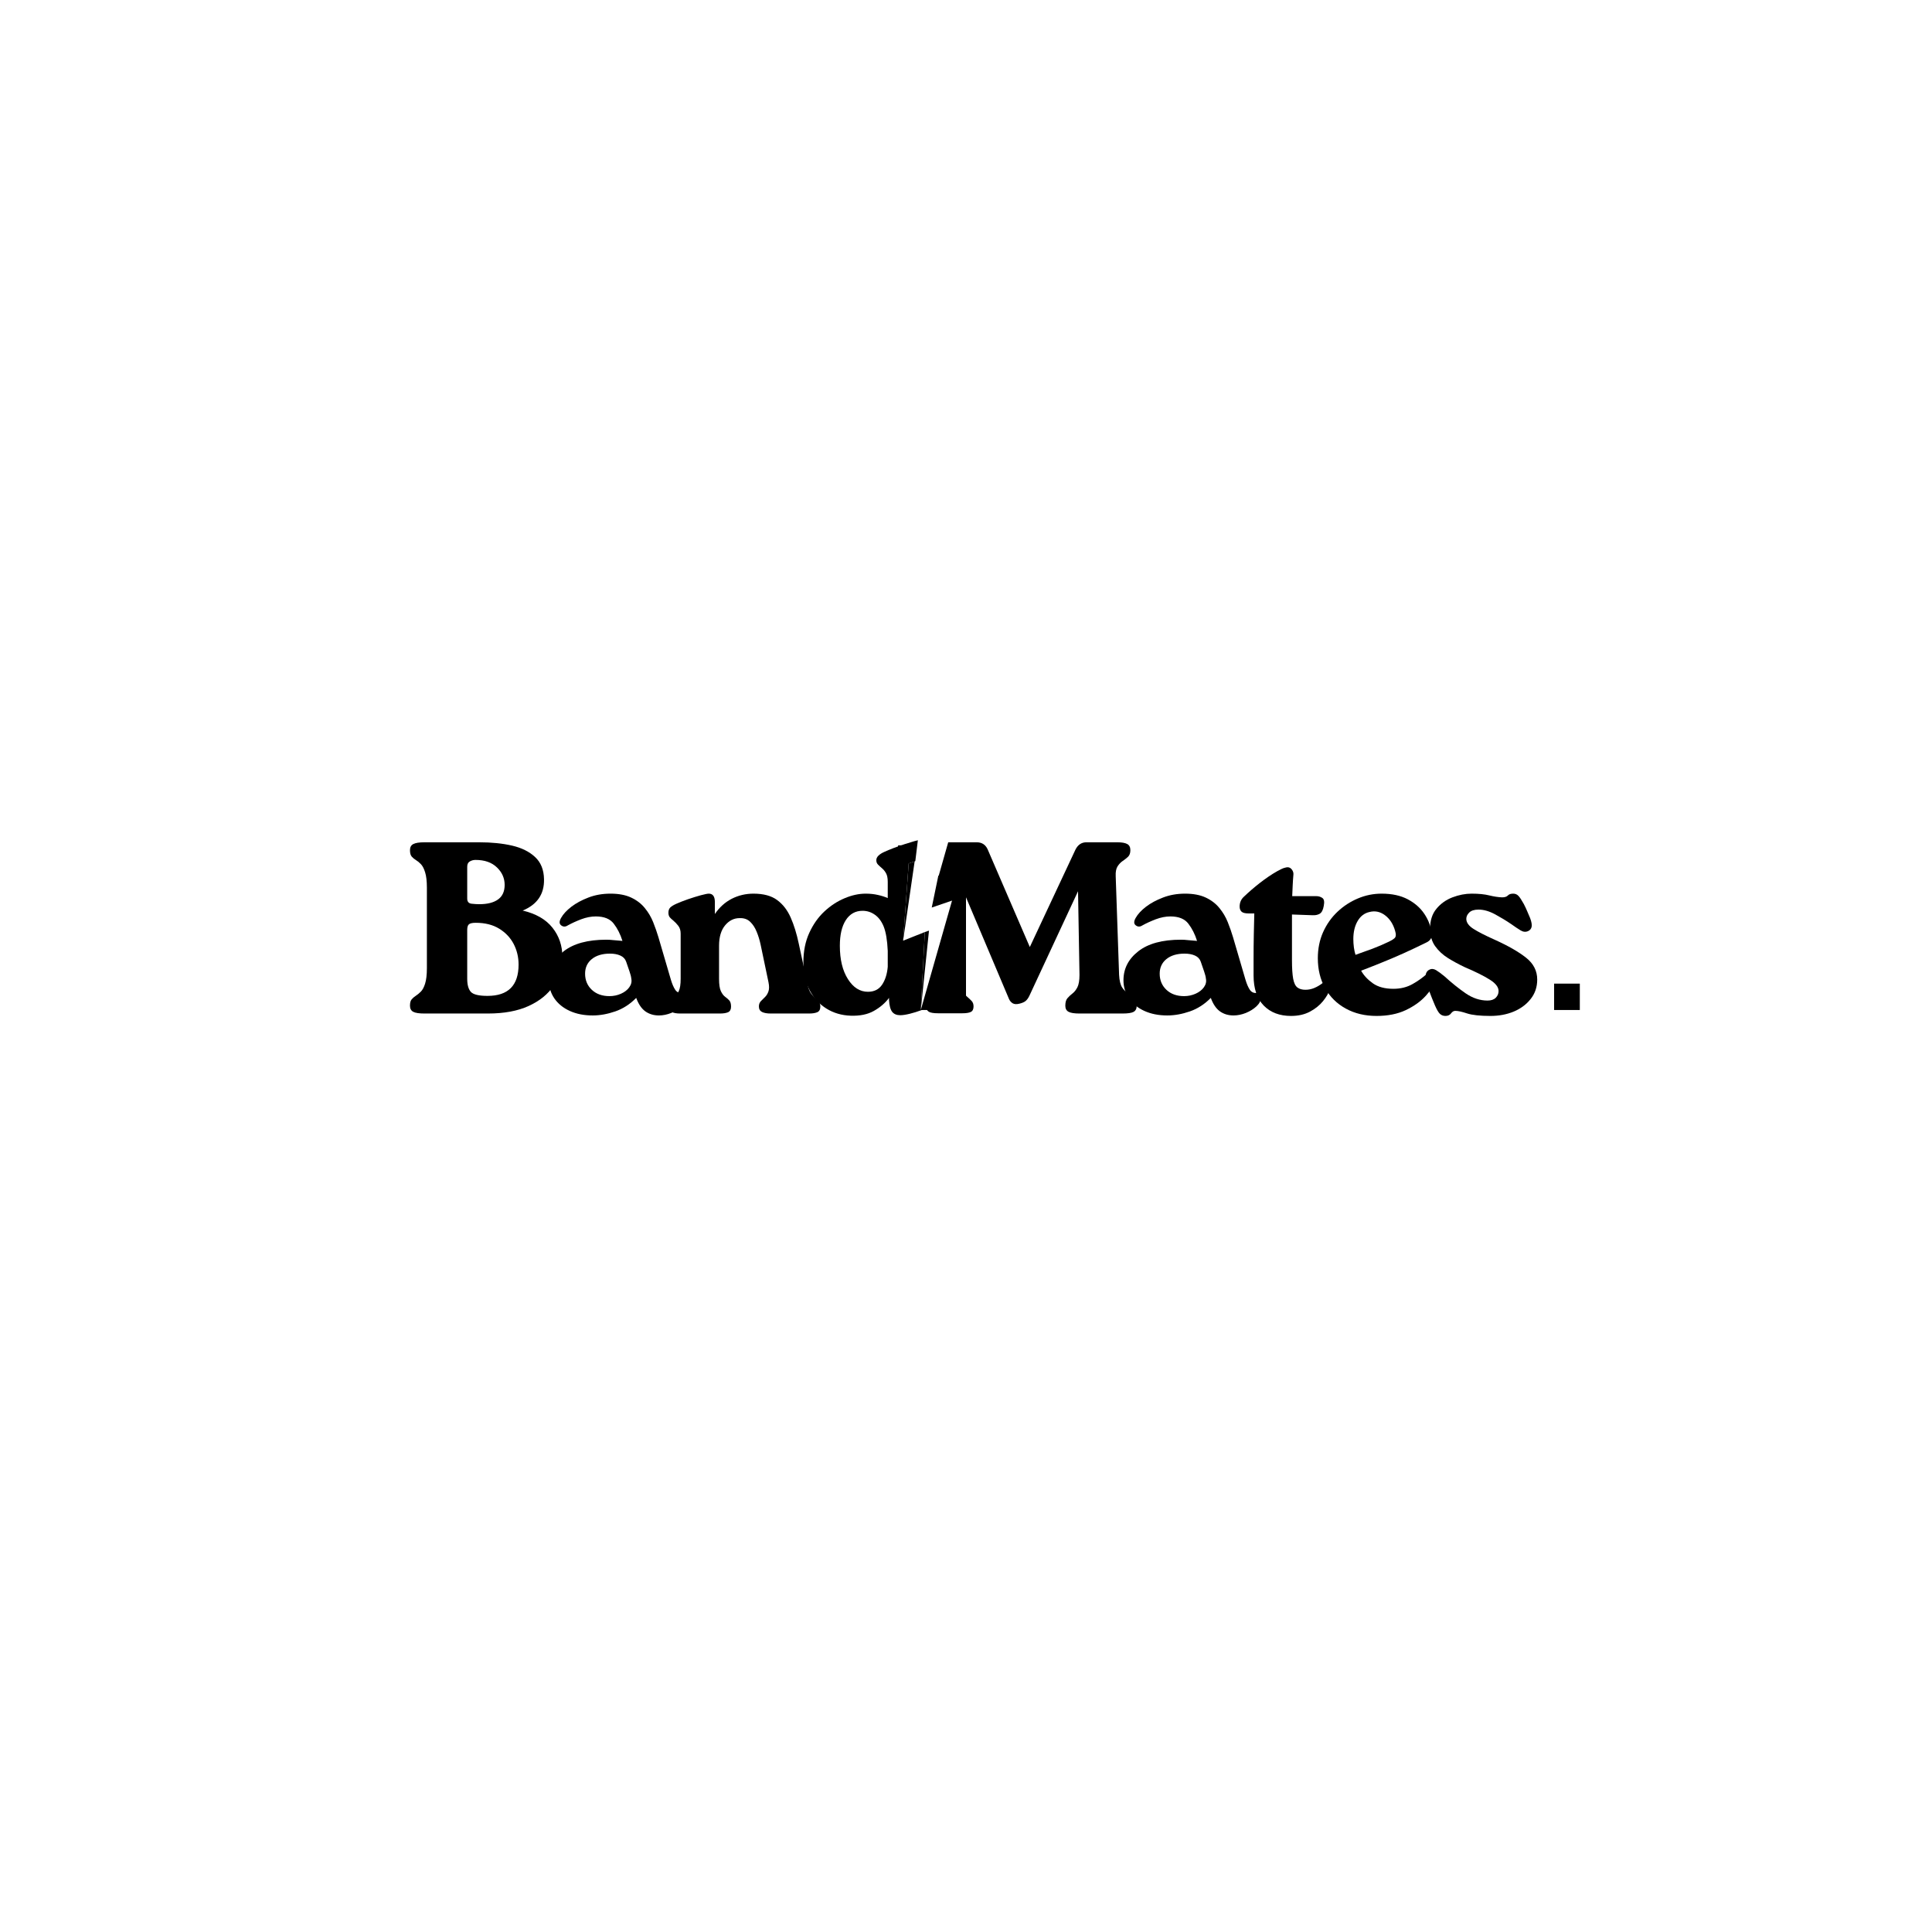 <svg xmlns="http://www.w3.org/2000/svg" xmlns:xlink="http://www.w3.org/1999/xlink" width="500" zoomAndPan="magnify" viewBox="0 0 375 375" height="500" preserveAspectRatio="xMidYMid meet" version="1.0"><defs><g/><clipPath id="9ab7f4ee87"><path d="M 174.32 164.078 L 187.5 164.078 L 187.5 196.043 L 174.32 196.043 Z M 174.32 164.078 " clip-rule="nonzero"/></clipPath><clipPath id="bf97e847e0"><path d="M 175 165 L 185 165 L 185 197 L 175 197 Z M 175 165 " clip-rule="nonzero"/></clipPath><clipPath id="3054f6410e"><path d="M 169.766 169.859 L 183.25 165.246 L 192.23 191.504 L 178.75 196.113 Z M 169.766 169.859 " clip-rule="nonzero"/></clipPath><clipPath id="f6077122c5"><path d="M 169.766 169.859 L 183.25 165.246 L 192.23 191.504 L 178.75 196.113 Z M 169.766 169.859 " clip-rule="nonzero"/></clipPath><clipPath id="143fea520e"><path d="M 175 167 L 181 167 L 181 197 L 175 197 Z M 175 167 " clip-rule="nonzero"/></clipPath><clipPath id="95d9fc8860"><path d="M 169.766 169.859 L 183.25 165.246 L 192.23 191.504 L 178.75 196.113 Z M 169.766 169.859 " clip-rule="nonzero"/></clipPath><clipPath id="6eda1f89b3"><path d="M 169.766 169.859 L 183.25 165.246 L 192.23 191.504 L 178.75 196.113 Z M 169.766 169.859 " clip-rule="nonzero"/></clipPath><clipPath id="c730be4957"><path d="M 301.652 190.922 L 306.641 190.922 L 306.641 196.043 L 301.652 196.043 Z M 301.652 190.922 " clip-rule="nonzero"/></clipPath><clipPath id="d14b985bff"><path d="M 196.48 81.035 L 231.414 81.035 L 231.414 139 L 196.48 139 Z M 196.48 81.035 " clip-rule="nonzero"/></clipPath><clipPath id="468dceebbe"><path d="M 196.648 138.301 C 196.352 129.375 196.801 126.375 197.25 123.523 C 197.699 120.375 198.148 116.773 199.051 114 C 199.875 111.676 200.852 109.949 202.199 107.852 C 203.852 105.227 206.176 102.074 208.426 99.676 C 210.449 97.426 212.25 96 214.875 93.676 C 218.926 90.227 228.074 81.301 230.25 81.148 C 230.773 81.074 231.301 81.523 231.301 81.824 C 231.301 82.051 230.551 82.574 230.324 82.5 C 230.102 82.426 229.875 81.523 230.023 81.301 C 230.176 81.148 230.926 81.074 231.074 81.301 C 231.301 81.449 231.301 81.898 231.074 82.352 C 229.875 84.898 214.352 95.625 209.551 100.648 C 206.699 103.648 205.125 106.051 203.551 108.523 C 202.273 110.477 201.375 111.75 200.551 114.227 C 199.273 117.824 198.375 124.352 198 128.699 C 197.699 132.227 198.75 137.102 198.148 138.375 C 197.926 138.75 197.625 138.977 197.398 138.977 C 197.102 138.977 196.648 138.301 196.648 138.301 " clip-rule="nonzero"/></clipPath><clipPath id="32f8becdb4"><path d="M 179.598 162.73 L 182.27 162.73 L 182.27 167.973 L 179.598 167.973 Z M 179.598 162.73 " clip-rule="nonzero"/></clipPath><clipPath id="5c000ec51e"><path d="M 179.926 166.875 C 180.676 164.023 181.426 164.25 181.648 164.551 C 181.949 165 181.727 166.426 181.426 166.801 C 181.199 167.102 180.75 167.25 180.449 167.176 C 180.227 167.102 180.074 166.801 180 166.5 C 179.852 165.824 180.227 163.648 180.75 163.125 C 181.051 162.824 181.648 162.602 181.875 162.824 C 182.25 163.199 181.648 167.398 181.051 167.773 C 180.75 167.926 180 167.699 179.852 167.324 C 179.477 166.727 180.523 163.949 180.449 163.875 C 180.301 163.875 179.551 165.449 179.625 165.523 C 179.699 165.523 180.227 164.699 180.449 164.773 C 180.75 164.773 181.125 165.523 181.051 165.824 C 180.977 166.051 180.301 166.273 180.074 166.199 C 179.852 166.051 179.551 165.602 179.625 165.375 C 179.699 165.148 180.602 164.773 180.75 164.852 C 180.977 165 180.977 165.898 180.824 166.125 C 180.676 166.273 180.074 166.273 179.926 166.051 C 179.699 165.898 179.625 165.375 179.699 165.148 C 179.852 164.926 180.227 164.699 180.449 164.773 C 180.75 164.773 180.898 165.523 181.125 165.523 C 181.426 165.449 181.801 164.023 181.949 164.023 C 182.023 164.102 181.648 167.102 181.199 167.625 C 180.977 167.926 180.602 168 180.375 167.926 C 180.148 167.852 179.926 167.551 179.852 167.102 C 179.625 166.352 180.148 163.574 180.75 163.125 C 181.125 162.824 181.949 162.898 182.176 163.273 C 182.551 163.801 181.574 166.949 181.051 167.176 C 180.75 167.324 180.227 167.023 180 166.648 C 179.773 166.125 180.074 164.176 180.449 163.727 C 180.676 163.426 181.051 163.352 181.273 163.426 C 181.574 163.574 181.801 164.023 181.875 164.477 C 181.949 165.148 181.727 166.727 181.273 167.023 C 180.977 167.25 179.926 166.875 179.926 166.875 " clip-rule="nonzero"/></clipPath><clipPath id="a4fcc159c7"><path d="M 178.695 163.309 L 181.199 163.309 L 181.199 167.863 L 178.695 167.863 Z M 178.695 163.309 " clip-rule="nonzero"/></clipPath><clipPath id="708de12c53"><path d="M 179.699 165 C 179.699 163.5 180.602 163.426 180.824 163.727 C 181.273 164.25 180.75 167.102 180.227 167.625 C 179.852 167.852 179.023 167.852 178.801 167.551 C 178.426 167.023 179.625 163.5 180.148 163.352 C 180.449 163.273 180.898 163.727 180.977 164.102 C 181.199 164.699 180.824 166.648 180.449 167.25 C 180.227 167.551 179.852 167.852 179.625 167.852 C 179.398 167.852 178.875 167.324 178.949 167.102 C 178.949 166.875 179.852 166.352 180.074 166.426 C 180.227 166.574 180.301 167.551 180.148 167.699 C 180 167.852 179.023 167.551 178.949 167.324 C 178.875 167.102 179.477 166.352 179.773 166.352 C 180 166.352 180.449 166.949 180.449 167.176 C 180.375 167.477 179.551 167.773 179.551 167.852 C 179.551 167.852 180.375 167.398 180.375 167.398 C 180.375 167.398 179.852 167.852 179.625 167.852 C 179.398 167.773 179.023 167.477 178.949 167.102 C 178.801 166.352 179.699 163.5 180.148 163.352 C 180.449 163.273 180.898 163.648 180.977 164.102 C 181.199 164.773 180.75 167.176 180.227 167.625 C 179.852 167.852 179.023 167.852 178.801 167.551 C 178.5 167.102 179.102 164.773 179.625 164.25 C 180 163.949 180.75 163.949 180.977 164.102 C 181.125 164.25 181.273 164.773 181.125 164.926 C 180.977 165.148 179.699 165 179.699 165 " clip-rule="nonzero"/></clipPath><clipPath id="8a87bc2667"><path d="M 178.293 163.324 L 181.301 163.324 L 181.301 169.996 L 178.293 169.996 Z M 178.293 163.324 " clip-rule="nonzero"/></clipPath><clipPath id="6af24118e0"><path d="M 178.875 167.551 C 180.148 163.426 180.898 163.426 181.125 163.727 C 181.648 164.398 180.602 169.199 179.773 169.801 C 179.398 170.102 178.727 169.949 178.5 169.648 C 178.199 169.273 178.5 168.148 178.648 167.398 C 178.875 166.352 179.324 164.477 179.926 164.102 C 180.227 163.949 181.051 164.176 181.125 164.398 C 181.199 164.625 180.676 165.449 180.449 165.449 C 180.148 165.449 179.625 164.551 179.699 164.398 C 179.852 164.25 180.898 164.176 181.125 164.551 C 181.648 165.227 180.523 169.352 179.773 169.801 C 179.398 170.023 178.648 169.875 178.426 169.5 C 177.977 168.824 179.102 165.898 179.477 164.852 C 179.699 164.176 179.926 163.426 180.227 163.352 C 180.523 163.273 181.051 163.648 181.199 164.023 C 181.5 164.773 180.824 167.324 180.301 167.926 C 180.074 168.227 179.625 168.375 179.398 168.301 C 179.176 168.227 178.875 167.551 178.875 167.551 " clip-rule="nonzero"/></clipPath><clipPath id="4e965bab2a"><path d="M 178.172 163.062 L 180.812 163.062 L 180.812 169.609 L 178.172 169.609 Z M 178.172 163.062 " clip-rule="nonzero"/></clipPath><clipPath id="d60be50da8"><path d="M 178.199 168.898 C 179.625 163.125 180.074 162.977 180.301 163.125 C 180.523 163.199 180.824 163.727 180.75 164.023 C 180.676 164.25 180 164.625 179.773 164.551 C 179.551 164.398 179.25 163.5 179.398 163.352 C 179.551 163.125 180.523 163.199 180.676 163.426 C 180.75 163.648 180.301 164.551 180.074 164.551 C 179.926 164.551 179.25 163.648 179.324 163.426 C 179.398 163.199 180.074 163.051 180.301 163.125 C 180.523 163.199 180.676 163.426 180.75 163.801 C 180.977 164.773 180.227 168.449 179.625 169.199 C 179.324 169.5 178.949 169.648 178.727 169.574 C 178.5 169.5 178.199 168.824 178.199 168.824 " clip-rule="nonzero"/></clipPath><clipPath id="bbe44f8c91"><path d="M 178.348 162.641 L 181 162.641 L 181 168.535 L 178.348 168.535 Z M 178.348 162.641 " clip-rule="nonzero"/></clipPath><clipPath id="eeb81c2c1e"><path d="M 178.352 167.699 C 179.852 162.75 180.824 162.898 180.898 163.051 C 180.977 163.273 180.148 164.102 179.926 164.023 C 179.773 164.023 179.625 162.824 179.773 162.676 C 179.926 162.602 180.75 162.977 180.898 163.5 C 181.273 164.324 180.301 167.625 179.699 168.301 C 179.398 168.523 178.949 168.602 178.727 168.449 C 178.5 168.375 178.352 167.699 178.352 167.699 " clip-rule="nonzero"/></clipPath><clipPath id="abe0e40860"><path d="M 178.418 163.008 L 180.789 163.008 L 180.789 168.797 L 178.418 168.797 Z M 178.418 163.008 " clip-rule="nonzero"/></clipPath><clipPath id="3db976b673"><path d="M 178.426 167.926 C 179.625 163.051 180.449 163.125 180.602 163.273 C 180.676 163.5 180.074 164.398 179.926 164.398 C 179.699 164.398 179.25 163.352 179.398 163.125 C 179.551 162.977 180.523 163.125 180.602 163.352 C 180.676 163.574 179.926 164.477 179.773 164.398 C 179.551 164.324 179.324 163.199 179.477 163.051 C 179.625 162.977 180.449 163.352 180.676 163.801 C 181.051 164.625 180.301 167.773 179.773 168.449 C 179.551 168.676 179.25 168.824 179.023 168.75 C 178.801 168.676 178.426 167.926 178.426 167.926 " clip-rule="nonzero"/></clipPath><clipPath id="03b09ae9db"><path d="M 177.871 162.312 L 180.812 162.312 L 180.812 169.953 L 177.871 169.953 Z M 177.871 162.312 " clip-rule="nonzero"/></clipPath><clipPath id="5cc4166cfa"><path d="M 177.898 169.125 C 179.625 162.375 180.523 162.449 180.602 162.602 C 180.676 162.824 179.926 163.727 179.773 163.727 C 179.551 163.648 179.324 162.449 179.551 162.375 C 179.699 162.227 180.523 162.602 180.676 163.051 C 181.125 164.023 180 168.523 179.324 169.426 C 179.102 169.801 178.727 169.949 178.426 169.949 C 178.199 169.875 177.898 169.125 177.898 169.125 " clip-rule="nonzero"/></clipPath><clipPath id="af5bca0c1f"><path d="M 177.809 161.531 L 180.688 161.531 L 180.688 169.312 L 177.809 169.312 Z M 177.809 161.531 " clip-rule="nonzero"/></clipPath><clipPath id="e7fa23bfa3"><path d="M 177.824 168.523 C 179.477 161.551 180.301 161.625 180.449 161.773 C 180.523 161.926 179.852 162.898 179.699 162.898 C 179.477 162.898 179.176 161.699 179.324 161.551 C 179.477 161.477 180.301 161.699 180.523 162.148 C 181.051 163.125 179.926 168.074 179.25 168.898 C 178.949 169.199 178.5 169.352 178.273 169.273 C 178.051 169.199 177.824 168.523 177.824 168.523 " clip-rule="nonzero"/></clipPath><clipPath id="d8050f80fd"><path d="M 177.891 161.766 L 180.645 161.766 L 180.645 169.75 L 177.891 169.75 Z M 177.891 161.766 " clip-rule="nonzero"/></clipPath><clipPath id="ff5da438e1"><path d="M 177.898 169.648 C 179.477 162 180.301 162 180.449 162.148 C 180.523 162.301 180.148 163.199 179.926 163.273 C 179.699 163.352 179.023 162.676 179.023 162.375 C 179.102 162.148 179.477 161.773 179.699 161.773 C 180 161.773 180.375 162.074 180.523 162.523 C 180.898 163.648 180.074 168.824 179.176 169.574 C 178.801 169.875 177.898 169.648 177.898 169.648 " clip-rule="nonzero"/></clipPath><clipPath id="7c77dde4ec"><path d="M 177.879 160.555 L 180.527 160.555 L 180.527 169.062 L 177.879 169.062 Z M 177.879 160.555 " clip-rule="nonzero"/></clipPath><clipPath id="3a397edf07"><path d="M 177.898 168.898 C 179.324 160.801 180.227 160.801 180.301 161.023 C 180.449 161.176 179.926 162.074 179.699 162.074 C 179.477 162.074 178.949 161.102 179.023 160.875 C 179.176 160.727 180.148 160.727 180.301 160.949 C 180.375 161.102 180 162 179.773 162.074 C 179.551 162.074 178.875 161.398 178.949 161.176 C 178.949 160.949 179.477 160.574 179.773 160.574 C 180 160.648 180.301 160.875 180.375 161.324 C 180.75 162.523 180.227 168.148 179.324 168.898 C 178.949 169.199 177.898 168.898 177.898 168.898 " clip-rule="nonzero"/></clipPath><clipPath id="c7d1b04bd8"><path d="M 180.965 161.238 L 183.578 161.238 L 183.578 166.469 L 180.965 166.469 Z M 180.965 161.238 " clip-rule="nonzero"/></clipPath><clipPath id="334407ecc5"><path d="M 183.074 161.477 C 182.477 165.449 181.727 164.625 181.648 164.102 C 181.574 163.648 181.949 162.676 182.25 162.449 C 182.551 162.301 183.301 162.523 183.449 162.824 C 183.75 163.352 183 165.676 182.477 166.051 C 182.102 166.273 181.273 166.199 181.051 165.898 C 180.75 165.449 181.426 162.75 181.949 162.602 C 182.25 162.449 183.148 163.199 183.148 163.352 C 183.074 163.5 181.875 163.727 181.801 163.574 C 181.648 163.426 182.25 162.449 182.551 162.375 C 182.699 162.375 183.074 162.75 183.148 163.051 C 183.301 163.648 182.852 165.523 182.477 166.051 C 182.25 166.273 181.949 166.5 181.727 166.426 C 181.5 166.426 181.125 166.051 181.051 165.75 C 180.898 165 182.023 162.449 182.625 162.301 C 182.926 162.227 183.375 162.676 183.523 162.977 C 183.676 163.5 183.227 164.926 182.773 165.375 C 182.477 165.75 181.727 166.051 181.426 165.898 C 181.199 165.75 181.273 165.301 181.199 164.852 C 181.199 164.023 181.125 161.699 181.648 161.324 C 182.023 161.102 183.074 161.477 183.074 161.477 " clip-rule="nonzero"/></clipPath><clipPath id="d184f9c644"><path d="M 180.223 161.059 L 183.422 161.059 L 183.422 169.109 L 180.223 169.109 Z M 180.223 161.059 " clip-rule="nonzero"/></clipPath><clipPath id="dda616a577"><path d="M 183.375 162.074 C 181.426 169.273 180.449 168.977 180.375 168.824 C 180.301 168.602 180.824 167.926 181.051 167.926 C 181.352 167.926 181.949 168.75 181.875 168.898 C 181.727 169.125 180.676 169.199 180.375 168.898 C 179.852 168.227 180.898 164.852 181.352 163.426 C 181.574 162.449 181.801 161.398 182.25 161.176 C 182.551 160.949 183.074 161.102 183.227 161.25 C 183.449 161.398 183.375 162.074 183.375 162.074 " clip-rule="nonzero"/></clipPath><clipPath id="56f5fca9de"><path d="M 180.414 161.777 L 183.309 161.777 L 183.309 168.855 L 180.414 168.855 Z M 180.414 161.777 " clip-rule="nonzero"/></clipPath><clipPath id="f46780f604"><path d="M 183.301 162.898 C 181.574 168.676 181.051 168.898 180.898 168.824 C 180.676 168.676 180.676 167.551 180.824 167.477 C 180.977 167.398 181.875 168.074 181.875 168.301 C 181.875 168.523 181.199 168.898 180.977 168.824 C 180.75 168.824 180.523 168.523 180.449 168.074 C 180.227 167.102 181.273 162.977 181.949 162.148 C 182.25 161.852 182.699 161.699 182.926 161.852 C 183.148 161.926 183.301 162.898 183.301 162.898 " clip-rule="nonzero"/></clipPath><clipPath id="423d585cdf"><path d="M 180.613 161.973 L 183.254 161.973 L 183.254 168.016 L 180.613 168.016 Z M 180.613 161.973 " clip-rule="nonzero"/></clipPath><clipPath id="2108fa7dc6"><path d="M 183.227 163.273 C 181.5 168.148 180.676 167.398 180.676 167.176 C 180.75 167.023 181.648 166.648 181.875 166.727 C 182.023 166.875 182.023 167.926 181.875 168 C 181.648 168.074 180.898 167.699 180.676 167.25 C 180.375 166.5 181.273 164.023 181.727 163.051 C 182.102 162.523 182.625 161.926 182.852 162 C 183.074 162.074 183.227 163.273 183.227 163.273 " clip-rule="nonzero"/></clipPath><clipPath id="6245a4e0d1"><path d="M 180.156 161.066 L 183.637 161.066 L 183.637 170.809 L 180.156 170.809 Z M 180.156 161.066 " clip-rule="nonzero"/></clipPath><clipPath id="df5d54a9e9"><path d="M 183.602 162.375 C 181.352 170.852 180.824 170.926 180.602 170.773 C 180.375 170.699 180.227 170.176 180.301 169.949 C 180.375 169.727 181.051 169.352 181.273 169.426 C 181.5 169.5 181.727 170.551 181.574 170.625 C 181.426 170.773 180.523 170.477 180.301 170.023 C 179.699 168.898 181.199 163.648 181.949 162.227 C 182.324 161.625 182.852 161.102 183.074 161.102 C 183.375 161.176 183.602 162.375 183.602 162.375 " clip-rule="nonzero"/></clipPath><clipPath id="b7efbbf39c"><path d="M 179.348 157.066 L 182.754 157.066 L 182.754 166.918 L 179.348 166.918 Z M 179.348 157.066 " clip-rule="nonzero"/></clipPath><clipPath id="b3237a8118"><path d="M 182.719 157.961 C 181.52 164.711 181.219 166.062 180.77 166.512 C 180.543 166.812 180.094 166.961 179.945 166.887 C 179.719 166.734 179.57 165.609 179.719 165.535 C 179.867 165.387 180.844 165.984 180.844 166.211 C 180.918 166.438 180.242 166.961 180.02 166.887 C 179.793 166.887 179.492 166.438 179.418 165.984 C 179.117 164.637 180.469 158.637 181.293 157.586 C 181.594 157.211 182.043 156.984 182.344 157.137 C 182.57 157.211 182.719 157.961 182.719 157.961 " clip-rule="nonzero"/></clipPath><clipPath id="f2a65ad6b5"><path d="M 180.336 160 L 184.125 160 L 184.125 170.398 L 180.336 170.398 Z M 180.336 160 " clip-rule="nonzero"/></clipPath><clipPath id="ab69fc2f8f"><path d="M 183.898 161.398 C 181.648 170.25 181.352 170.398 181.125 170.398 C 180.898 170.324 180.375 169.727 180.449 169.5 C 180.523 169.273 181.426 168.824 181.574 168.977 C 181.727 169.125 181.648 170.25 181.426 170.324 C 181.273 170.398 180.602 170.102 180.449 169.574 C 180 168.301 181.574 161.852 182.625 160.648 C 183.074 160.199 183.824 159.898 184.051 160.051 C 184.199 160.199 183.898 161.398 183.898 161.398 " clip-rule="nonzero"/></clipPath><clipPath id="fbebb384d9"><path d="M 180.832 159.867 L 183.977 159.867 L 183.977 169.59 L 180.832 169.59 Z M 180.832 159.867 " clip-rule="nonzero"/></clipPath><clipPath id="d4ec3e4be5"><path d="M 183.977 160.727 C 182.102 169.426 181.648 169.574 181.352 169.574 C 181.125 169.5 180.824 168.977 180.898 168.75 C 180.977 168.523 181.5 168.074 181.727 168.074 C 182.023 168.148 182.398 168.75 182.398 168.977 C 182.324 169.199 181.727 169.574 181.5 169.574 C 181.199 169.5 180.977 169.273 180.898 168.824 C 180.602 167.625 181.727 161.477 182.551 160.426 C 182.773 160.051 183.148 159.824 183.375 159.898 C 183.602 159.977 183.977 160.727 183.977 160.727 " clip-rule="nonzero"/></clipPath><clipPath id="ef422b8221"><path d="M 180.383 160.621 L 184.23 160.621 L 184.23 169.836 L 180.383 169.836 Z M 180.383 160.621 " clip-rule="nonzero"/></clipPath><clipPath id="83f973a25f"><path d="M 184.199 161.699 C 181.426 169.648 180.449 169.273 180.449 169.051 C 180.375 168.824 180.977 168.301 181.273 168.301 C 181.5 168.301 181.949 168.898 181.949 169.125 C 181.949 169.352 181.5 169.801 181.273 169.801 C 181.051 169.801 180.602 169.5 180.449 169.125 C 180.074 168.074 181.727 163.5 182.398 162.074 C 182.699 161.398 183 160.648 183.301 160.648 C 183.602 160.648 184.199 161.699 184.199 161.699 " clip-rule="nonzero"/></clipPath><clipPath id="ac069e23dc"><path d="M 177.809 162.512 L 180.719 162.512 L 180.719 169.438 L 177.809 169.438 Z M 177.809 162.512 " clip-rule="nonzero"/></clipPath><clipPath id="c9a693c3fd"><path d="M 179.477 167.926 C 178.199 168.523 177.898 168.148 177.824 167.852 C 177.75 167.176 179.023 165.074 179.477 165.074 C 179.699 165 180.148 165.375 180.227 165.676 C 180.301 166.199 179.926 167.551 179.477 167.852 C 179.102 168.074 178.273 168.148 178.051 167.852 C 177.676 167.398 178.574 164.25 179.176 163.727 C 179.477 163.426 180.074 163.352 180.227 163.574 C 180.75 164.023 179.926 168.148 179.324 168.898 C 179.102 169.273 178.727 169.426 178.5 169.426 C 178.199 169.352 177.977 168.977 177.898 168.602 C 177.676 167.551 178.5 163.426 179.25 162.977 C 179.625 162.676 180.375 162.824 180.602 163.125 C 180.898 163.574 180.301 165 180.074 165.898 C 179.852 166.875 179.773 168.449 179.25 168.75 C 178.949 168.977 178.199 168.898 177.977 168.602 C 177.523 167.926 178.5 163.949 179.176 163.5 C 179.551 163.273 180.148 163.352 180.375 163.648 C 180.676 164.102 180.227 165.977 179.852 166.574 C 179.699 166.949 179.477 167.25 179.25 167.25 C 178.949 167.25 178.426 166.801 178.426 166.574 C 178.426 166.273 179.102 165.75 179.398 165.75 C 179.625 165.824 179.926 166.574 179.852 166.727 C 179.699 166.949 178.648 166.949 178.426 166.648 C 178.051 166.125 178.949 163.273 179.477 162.75 C 179.699 162.523 180.148 162.449 180.375 162.602 C 180.676 162.898 180.523 164.324 180.375 165.227 C 180.227 166.352 179.852 168.375 179.25 168.75 C 178.875 168.977 178.199 168.898 177.977 168.602 C 177.449 167.852 178.648 163.199 179.398 162.824 C 179.699 162.602 180.375 162.898 180.602 163.352 C 181.051 164.176 179.926 168.074 179.324 168.898 C 179.176 169.273 178.875 169.426 178.648 169.426 C 178.426 169.426 178.051 169.125 177.898 168.75 C 177.602 167.926 178.574 164.023 179.25 163.574 C 179.625 163.352 180.227 163.5 180.449 163.801 C 180.75 164.25 180.449 165.676 180.227 166.5 C 180 167.25 179.625 168.375 179.176 168.676 C 178.875 168.898 178.273 168.898 178.125 168.676 C 177.824 168.227 178.574 165.375 179.102 165.148 C 179.398 165 180.074 165.375 180.227 165.676 C 180.375 166.199 179.625 167.773 179.25 168.227 C 179.023 168.449 178.727 168.602 178.5 168.602 C 178.273 168.523 177.824 168.074 177.824 167.852 C 177.824 167.477 178.727 166.574 178.949 166.648 C 179.25 166.648 179.477 167.926 179.477 167.926 " clip-rule="nonzero"/></clipPath><clipPath id="5a7f8c7473"><path d="M 176.543 168.914 L 179.215 168.914 L 179.215 178.199 L 176.543 178.199 Z M 176.543 168.914 " clip-rule="nonzero"/></clipPath><clipPath id="e518daa0d1"><path d="M 177.543 175.992 C 177.242 176.668 178.07 176.891 177.992 176.965 C 177.992 176.965 177.02 177.043 176.793 176.742 C 176.57 176.441 176.645 175.016 177.02 174.715 C 177.242 174.492 178.293 174.492 178.367 174.641 C 178.445 174.867 177.469 175.84 177.242 175.766 C 177.02 175.691 176.793 174.191 177.02 173.816 C 177.242 173.516 178.145 173.367 178.367 173.59 C 178.594 173.816 178.367 175.242 177.992 175.465 C 177.77 175.617 176.945 175.242 176.793 175.016 C 176.645 174.715 176.719 173.965 176.945 173.668 C 177.168 173.441 177.77 173.293 177.918 173.441 C 178.219 173.668 178.367 175.09 178.07 175.316 C 177.844 175.543 176.945 175.242 176.719 174.941 C 176.57 174.641 176.645 173.816 176.867 173.59 C 177.02 173.367 177.617 173.141 177.844 173.293 C 178.145 173.441 178.219 175.09 177.992 175.465 C 177.77 175.691 177.242 175.766 177.02 175.691 C 176.793 175.543 176.57 175.242 176.57 174.941 C 176.57 174.492 177.094 173.441 177.395 173.367 C 177.695 173.367 178.293 174.34 178.293 174.641 C 178.219 174.867 177.695 175.242 177.469 175.168 C 177.242 175.168 176.867 174.793 176.793 174.418 C 176.719 173.891 177.32 172.242 177.695 172.09 C 177.918 172.016 178.367 172.391 178.52 172.691 C 178.668 172.992 178.52 173.742 178.293 174.117 C 178.145 174.34 177.77 174.641 177.469 174.641 C 177.242 174.641 176.945 174.266 176.867 173.891 C 176.719 173.293 177.395 171.34 177.844 171.191 C 178.07 171.117 178.52 171.418 178.668 171.715 C 178.895 172.168 178.668 173.293 178.367 173.668 C 178.219 173.891 177.918 174.191 177.695 174.117 C 177.469 174.117 177.094 173.816 176.945 173.441 C 176.793 172.918 176.945 171.266 177.395 170.965 C 177.695 170.742 178.52 170.816 178.742 171.117 C 178.969 171.418 178.82 172.391 178.594 172.691 C 178.445 172.992 177.992 173.215 177.77 173.215 C 177.543 173.141 177.242 172.918 177.168 172.617 C 177.02 172.016 177.617 169.766 178.07 169.617 C 178.367 169.465 178.895 169.766 179.043 170.066 C 179.27 170.441 179.117 171.492 178.82 171.867 C 178.668 172.09 178.219 172.391 177.992 172.316 C 177.77 172.316 177.469 172.016 177.395 171.715 C 177.242 171.191 177.918 169.016 178.293 168.941 C 178.52 168.867 178.969 169.316 179.043 169.691 C 179.27 170.367 178.82 172.168 178.445 172.766 C 178.293 173.141 177.918 173.367 177.695 173.367 C 177.469 173.367 177.094 172.992 177.02 172.691 C 176.867 172.09 177.32 170.441 177.695 170.215 C 178.07 170.066 178.82 170.293 178.969 170.59 C 179.344 171.117 178.82 173.293 178.367 173.816 C 178.145 174.043 177.695 174.191 177.469 174.117 C 177.242 174.043 177.02 173.668 177.02 173.367 C 176.945 172.918 177.168 171.793 177.469 171.566 C 177.77 171.418 178.52 171.566 178.742 171.941 C 179.117 172.617 177.242 175.766 177.469 176.668 C 177.543 177.117 178.219 177.266 178.219 177.492 C 178.219 177.715 177.617 178.242 177.395 178.168 C 177.168 178.168 176.719 177.566 176.719 177.34 C 176.793 177.043 177.395 176.668 177.617 176.742 C 177.844 176.742 178.219 177.418 178.219 177.641 C 178.145 177.867 177.617 178.242 177.469 178.168 C 177.094 178.016 176.945 175.691 176.945 174.566 C 176.945 173.516 176.945 172.016 177.395 171.715 C 177.695 171.492 178.594 171.641 178.742 171.941 C 178.969 172.316 178.52 173.965 178.145 174.043 C 177.844 174.117 177.168 173.516 177.02 173.066 C 176.793 172.391 177.242 170.441 177.695 170.215 C 178.07 169.992 178.82 170.293 178.969 170.59 C 179.27 171.043 178.742 172.766 178.293 173.141 C 178.07 173.367 177.543 173.367 177.32 173.293 C 177.168 173.141 177.02 172.84 177.02 172.465 C 176.945 171.793 177.168 169.691 177.695 169.316 C 177.992 169.09 178.742 169.09 179.043 169.391 C 179.344 169.766 179.117 171.566 178.742 172.016 C 178.594 172.242 178.219 172.391 177.992 172.316 C 177.77 172.316 177.469 171.867 177.395 171.566 C 177.32 171.117 177.469 170.066 177.77 169.766 C 178.07 169.617 178.668 169.543 178.895 169.766 C 179.27 170.141 178.969 172.391 178.52 172.84 C 178.293 173.141 177.77 173.215 177.543 173.141 C 177.32 173.066 177.168 172.691 177.168 172.391 C 177.094 172.168 177.168 171.793 177.32 171.641 C 177.617 171.492 178.445 171.566 178.668 171.867 C 178.895 172.168 178.668 173.293 178.367 173.668 C 178.219 173.965 177.77 174.191 177.543 174.117 C 177.242 174.043 177.02 173.59 176.945 173.293 C 176.867 172.766 177.02 171.715 177.395 171.418 C 177.617 171.191 178.145 171.117 178.367 171.266 C 178.668 171.566 178.668 173.816 178.293 174.266 C 177.992 174.566 177.242 174.566 177.02 174.418 C 176.793 174.117 176.867 173.066 177.02 172.691 C 177.168 172.391 177.469 172.09 177.695 172.09 C 177.918 172.09 178.367 172.391 178.52 172.691 C 178.668 173.141 178.445 174.566 178.145 174.941 C 177.918 175.168 177.469 175.242 177.242 175.168 C 177.02 175.016 176.719 174.492 176.793 174.266 C 176.867 173.965 177.844 173.441 178.07 173.59 C 178.293 173.742 178.293 175.242 177.992 175.465 C 177.695 175.617 176.719 175.391 176.57 175.09 C 176.418 174.715 177.395 173.215 177.617 173.215 C 177.918 173.215 178.367 174.793 178.145 175.168 C 178.07 175.465 177.543 175.617 177.242 175.617 C 177.02 175.543 176.793 175.242 176.719 174.941 C 176.645 174.566 176.719 173.965 176.945 173.668 C 177.168 173.441 177.77 173.293 177.918 173.441 C 178.219 173.668 178.293 175.242 177.992 175.465 C 177.844 175.617 176.945 175.09 176.793 174.793 C 176.645 174.492 176.945 173.742 177.242 173.516 C 177.469 173.367 177.992 173.293 178.219 173.441 C 178.52 173.742 178.445 175.168 178.219 175.543 C 178.07 175.766 177.617 175.918 177.395 175.84 C 177.168 175.766 176.867 175.316 176.867 175.016 C 176.867 174.641 177.617 173.668 177.844 173.742 C 178.145 173.816 178.52 176.441 178.145 176.816 C 177.918 177.043 176.867 176.816 176.719 176.59 C 176.57 176.367 177.02 175.465 177.32 175.316 C 177.543 175.168 177.992 175.168 178.219 175.316 C 178.52 175.543 178.82 176.516 178.594 176.891 C 178.445 177.191 177.32 177.492 177.094 177.266 C 176.945 177.117 177.543 175.992 177.543 175.992 " clip-rule="nonzero"/></clipPath></defs><rect x="-37.5" width="450" fill="#ffffff" y="-37.5" height="450" fill-opacity="1"/><rect x="-37.5" width="450" fill="#ffffff" y="-37.5" height="450" fill-opacity="1"/><g fill="#000000" fill-opacity="1"><g transform="translate(78.437, 196.723)"><g><path d="M 23.016 -19.984 C 25.586 -19.379 27.516 -18.27 28.797 -16.656 C 30.078 -15.039 30.719 -13.16 30.719 -11.016 C 30.719 -8.953 30.16 -7.086 29.047 -5.422 C 27.941 -3.766 26.32 -2.445 24.188 -1.469 C 22.051 -0.488 19.414 0 16.281 0 L 3.938 0 C 2.926 0 2.207 -0.109 1.781 -0.328 C 1.352 -0.555 1.141 -0.953 1.141 -1.516 C 1.141 -2.086 1.25 -2.5 1.469 -2.75 C 1.688 -3.008 1.953 -3.238 2.266 -3.438 C 2.586 -3.645 2.914 -3.914 3.25 -4.25 C 3.582 -4.582 3.859 -5.102 4.078 -5.812 C 4.305 -6.531 4.422 -7.535 4.422 -8.828 L 4.422 -24.406 C 4.422 -25.695 4.305 -26.695 4.078 -27.406 C 3.859 -28.125 3.586 -28.648 3.266 -28.984 C 2.953 -29.316 2.629 -29.582 2.297 -29.781 C 1.961 -29.988 1.688 -30.219 1.469 -30.469 C 1.25 -30.727 1.141 -31.141 1.141 -31.703 C 1.141 -32.273 1.352 -32.672 1.781 -32.891 C 2.207 -33.117 2.926 -33.234 3.938 -33.234 L 14.625 -33.234 C 16.969 -33.234 19.07 -33.02 20.938 -32.594 C 22.801 -32.164 24.297 -31.426 25.422 -30.375 C 26.547 -29.332 27.125 -27.895 27.156 -26.062 C 27.219 -23.176 25.836 -21.148 23.016 -19.984 Z M 12.25 -28.484 L 12.25 -22.312 C 12.25 -21.707 12.531 -21.375 13.094 -21.312 C 13.664 -21.25 14.16 -21.219 14.578 -21.219 C 16.16 -21.219 17.379 -21.523 18.234 -22.141 C 19.086 -22.754 19.516 -23.695 19.516 -24.969 C 19.516 -26.27 19.016 -27.398 18.016 -28.359 C 17.016 -29.328 15.629 -29.812 13.859 -29.812 C 13.453 -29.812 13.082 -29.711 12.75 -29.516 C 12.414 -29.328 12.25 -28.984 12.25 -28.484 Z M 16.188 -3.422 C 20.207 -3.422 22.219 -5.445 22.219 -9.5 C 22.219 -10.945 21.898 -12.281 21.266 -13.5 C 20.629 -14.719 19.691 -15.707 18.453 -16.469 C 17.223 -17.227 15.707 -17.609 13.906 -17.609 C 13.27 -17.609 12.832 -17.516 12.594 -17.328 C 12.363 -17.141 12.25 -16.773 12.25 -16.234 L 12.25 -6.734 C 12.25 -5.566 12.484 -4.723 12.953 -4.203 C 13.43 -3.68 14.508 -3.422 16.188 -3.422 Z M 16.188 -3.422 "/></g></g></g><g fill="#000000" fill-opacity="1"><g transform="translate(105.347, 196.723)"><g><path d="M 27.016 -3.984 C 27.578 -4.047 27.859 -3.742 27.859 -3.078 C 27.859 -2.484 27.57 -1.922 27 -1.391 C 26.438 -0.867 25.75 -0.441 24.938 -0.109 C 24.133 0.211 23.336 0.375 22.547 0.375 C 21.535 0.375 20.656 0.109 19.906 -0.422 C 19.164 -0.961 18.578 -1.832 18.141 -3.031 C 16.93 -1.801 15.57 -0.926 14.062 -0.406 C 12.562 0.113 11.102 0.375 9.688 0.375 C 8.008 0.375 6.531 0.082 5.25 -0.5 C 3.969 -1.082 2.969 -1.895 2.25 -2.938 C 1.539 -3.988 1.188 -5.16 1.188 -6.453 C 1.188 -8.703 2.145 -10.578 4.062 -12.078 C 5.977 -13.578 8.738 -14.328 12.344 -14.328 C 12.781 -14.328 13.219 -14.301 13.656 -14.25 C 14.102 -14.207 14.707 -14.156 15.469 -14.094 C 15.062 -15.395 14.5 -16.508 13.781 -17.438 C 13.07 -18.375 11.91 -18.844 10.297 -18.844 C 9.379 -18.844 8.438 -18.66 7.469 -18.297 C 6.508 -17.93 5.633 -17.531 4.844 -17.094 C 4.395 -16.801 3.973 -16.805 3.578 -17.109 C 3.18 -17.41 3.176 -17.895 3.562 -18.562 C 3.969 -19.289 4.629 -20.008 5.547 -20.719 C 6.473 -21.426 7.582 -22.023 8.875 -22.516 C 10.176 -23.016 11.602 -23.266 13.156 -23.266 C 14.758 -23.266 16.098 -23.008 17.172 -22.5 C 18.254 -21.988 19.133 -21.312 19.812 -20.469 C 20.5 -19.633 21.039 -18.719 21.438 -17.719 C 21.832 -16.727 22.172 -15.758 22.453 -14.812 L 24.875 -6.547 C 25.125 -5.723 25.398 -5.082 25.703 -4.625 C 26.004 -4.164 26.441 -3.953 27.016 -3.984 Z M 12.953 -3.375 C 13.742 -3.375 14.488 -3.531 15.188 -3.844 C 15.883 -4.156 16.422 -4.57 16.797 -5.094 C 17.18 -5.625 17.312 -6.188 17.188 -6.781 C 17.156 -7.133 17.039 -7.594 16.844 -8.156 C 16.656 -8.727 16.438 -9.363 16.188 -10.062 C 16 -10.602 15.625 -11 15.062 -11.25 C 14.508 -11.5 13.836 -11.625 13.047 -11.625 C 11.566 -11.625 10.391 -11.27 9.516 -10.562 C 8.648 -9.852 8.219 -8.91 8.219 -7.734 C 8.219 -6.473 8.648 -5.43 9.516 -4.609 C 10.391 -3.785 11.535 -3.375 12.953 -3.375 Z M 12.953 -3.375 "/></g></g></g><g fill="#000000" fill-opacity="1"><g transform="translate(128.412, 196.723)"><g><path d="M 26.625 -13.578 L 28.344 -5.594 C 28.5 -4.875 28.711 -4.32 28.984 -3.938 C 29.254 -3.562 29.531 -3.258 29.812 -3.031 C 30.094 -2.812 30.328 -2.582 30.516 -2.344 C 30.711 -2.113 30.812 -1.773 30.812 -1.328 C 30.812 -0.785 30.613 -0.426 30.219 -0.25 C 29.82 -0.082 29.289 0 28.625 0 L 21.172 0 C 20.473 0 19.914 -0.098 19.5 -0.297 C 19.094 -0.504 18.891 -0.863 18.891 -1.375 C 18.891 -1.789 19.016 -2.129 19.266 -2.391 C 19.523 -2.66 19.797 -2.93 20.078 -3.203 C 20.359 -3.473 20.578 -3.828 20.734 -4.266 C 20.898 -4.711 20.906 -5.316 20.75 -6.078 L 19.219 -13.391 C 19.031 -14.273 18.773 -15.102 18.453 -15.875 C 18.141 -16.656 17.723 -17.297 17.203 -17.797 C 16.68 -18.305 15.992 -18.547 15.141 -18.516 C 14.035 -18.516 13.094 -18.039 12.312 -17.094 C 11.539 -16.145 11.156 -14.832 11.156 -13.156 L 11.156 -6.734 C 11.156 -5.66 11.27 -4.867 11.5 -4.359 C 11.738 -3.859 12.008 -3.492 12.312 -3.266 C 12.613 -3.047 12.883 -2.812 13.125 -2.562 C 13.363 -2.312 13.484 -1.898 13.484 -1.328 C 13.484 -0.785 13.289 -0.426 12.906 -0.25 C 12.531 -0.082 11.992 0 11.297 0 L 3.609 0 C 2.91 0 2.352 -0.098 1.938 -0.297 C 1.531 -0.504 1.328 -0.863 1.328 -1.375 C 1.328 -1.945 1.445 -2.348 1.688 -2.578 C 1.926 -2.816 2.203 -3.047 2.516 -3.266 C 2.828 -3.492 3.102 -3.859 3.344 -4.359 C 3.582 -4.867 3.703 -5.66 3.703 -6.734 L 3.703 -15.516 C 3.703 -16.117 3.551 -16.617 3.25 -17.016 C 2.945 -17.41 2.609 -17.766 2.234 -18.078 C 2.016 -18.242 1.805 -18.438 1.609 -18.656 C 1.422 -18.875 1.328 -19.176 1.328 -19.562 C 1.328 -20 1.445 -20.336 1.688 -20.578 C 1.926 -20.816 2.328 -21.062 2.891 -21.312 C 3.523 -21.594 4.273 -21.883 5.141 -22.188 C 6.016 -22.488 6.836 -22.742 7.609 -22.953 C 8.391 -23.16 8.906 -23.266 9.156 -23.266 C 9.945 -23.266 10.344 -22.723 10.344 -21.641 L 10.344 -19.312 C 11.227 -20.613 12.316 -21.598 13.609 -22.266 C 14.91 -22.93 16.32 -23.266 17.844 -23.266 C 19.781 -23.266 21.305 -22.852 22.422 -22.031 C 23.547 -21.207 24.426 -20.07 25.062 -18.625 C 25.695 -17.188 26.219 -15.504 26.625 -13.578 Z M 26.625 -13.578 "/></g></g></g><g fill="#000000" fill-opacity="1"><g transform="translate(154.42, 196.723)"><g><path d="M 25.438 -32.094 L 25.391 -25.578 L 25.297 -7.594 C 25.297 -6.738 25.438 -6.098 25.719 -5.672 C 26.008 -5.242 26.328 -4.926 26.672 -4.719 C 27.023 -4.52 27.344 -4.332 27.625 -4.156 C 27.906 -3.977 28.047 -3.719 28.047 -3.375 C 28.047 -2.988 27.91 -2.66 27.641 -2.391 C 27.379 -2.129 26.945 -1.82 26.344 -1.469 C 25.832 -1.219 25.195 -0.945 24.438 -0.656 C 23.688 -0.375 22.93 -0.141 22.172 0.047 C 21.41 0.234 20.789 0.328 20.312 0.328 C 19.613 0.328 19.094 0.109 18.75 -0.328 C 18.406 -0.773 18.203 -1.535 18.141 -2.609 L 18.141 -3.031 C 17.379 -2.02 16.395 -1.176 15.188 -0.5 C 13.988 0.176 12.488 0.484 10.688 0.422 C 8.938 0.359 7.375 -0.098 6 -0.953 C 4.625 -1.805 3.531 -3 2.719 -4.531 C 1.914 -6.062 1.516 -7.859 1.516 -9.922 C 1.516 -12.078 1.895 -13.984 2.656 -15.641 C 3.414 -17.305 4.395 -18.695 5.594 -19.812 C 6.801 -20.938 8.109 -21.789 9.516 -22.375 C 10.922 -22.969 12.289 -23.266 13.625 -23.266 C 14.477 -23.266 15.258 -23.18 15.969 -23.016 C 16.688 -22.859 17.328 -22.656 17.891 -22.406 L 17.891 -25.578 C 17.891 -26.273 17.781 -26.82 17.562 -27.219 C 17.344 -27.613 17.082 -27.938 16.781 -28.188 C 16.477 -28.445 16.219 -28.688 16 -28.906 C 15.781 -29.125 15.672 -29.41 15.672 -29.766 C 15.672 -30.367 16.191 -30.906 17.234 -31.375 C 17.703 -31.594 18.289 -31.836 19 -32.109 C 19.719 -32.379 20.441 -32.633 21.172 -32.875 C 21.898 -33.113 22.547 -33.312 23.109 -33.469 C 23.68 -33.625 24.062 -33.703 24.25 -33.703 C 25.039 -33.703 25.438 -33.164 25.438 -32.094 Z M 14.047 -4.219 C 15.254 -4.219 16.164 -4.672 16.781 -5.578 C 17.395 -6.484 17.766 -7.645 17.891 -9.062 L 17.891 -12.156 C 17.797 -14.238 17.531 -15.82 17.094 -16.906 C 16.676 -17.914 16.109 -18.672 15.391 -19.172 C 14.68 -19.68 13.883 -19.938 13 -19.938 C 11.613 -19.938 10.531 -19.332 9.75 -18.125 C 8.977 -16.926 8.594 -15.27 8.594 -13.156 C 8.594 -10.488 9.113 -8.332 10.156 -6.688 C 11.195 -5.039 12.492 -4.219 14.047 -4.219 Z M 14.047 -4.219 "/></g></g></g><g fill="#000000" fill-opacity="1"><g transform="translate(178.434, 196.723)"><g><path d="M 38.125 -26.625 L 38.781 -7.5 C 38.844 -6.363 39.047 -5.539 39.391 -5.031 C 39.742 -4.52 40.133 -4.141 40.562 -3.891 C 40.988 -3.641 41.367 -3.363 41.703 -3.062 C 42.035 -2.758 42.203 -2.242 42.203 -1.516 C 42.203 -0.953 42.004 -0.555 41.609 -0.328 C 41.211 -0.109 40.492 0 39.453 0 L 31.094 0 C 30.113 0 29.41 -0.109 28.984 -0.328 C 28.555 -0.555 28.344 -0.953 28.344 -1.516 C 28.344 -2.18 28.484 -2.672 28.766 -2.984 C 29.047 -3.305 29.367 -3.609 29.734 -3.891 C 30.098 -4.172 30.414 -4.57 30.688 -5.094 C 30.957 -5.625 31.094 -6.426 31.094 -7.5 L 30.812 -23.734 L 21.359 -3.422 C 21.141 -2.973 20.895 -2.641 20.625 -2.422 C 20.352 -2.203 19.953 -2.031 19.422 -1.906 C 18.879 -1.77 18.445 -1.797 18.125 -1.984 C 17.812 -2.18 17.578 -2.453 17.422 -2.797 L 8.688 -23.453 L 8.172 -6.078 C 8.129 -5.316 8.227 -4.723 8.469 -4.297 C 8.707 -3.867 8.984 -3.52 9.297 -3.25 C 9.617 -2.977 9.906 -2.707 10.156 -2.438 C 10.406 -2.176 10.531 -1.82 10.531 -1.375 C 10.531 -0.832 10.348 -0.473 9.984 -0.297 C 9.629 -0.129 9.086 -0.047 8.359 -0.047 L 3.656 -0.047 C 2.77 -0.047 2.16 -0.148 1.828 -0.359 C 1.492 -0.566 1.328 -0.922 1.328 -1.422 C 1.328 -1.805 1.461 -2.129 1.734 -2.391 C 2.004 -2.66 2.32 -2.938 2.688 -3.219 C 3.051 -3.508 3.379 -3.867 3.672 -4.297 C 3.973 -4.723 4.141 -5.316 4.172 -6.078 L 5.172 -26.625 C 5.203 -27.477 5.07 -28.125 4.781 -28.562 C 4.5 -29.008 4.172 -29.359 3.797 -29.609 C 3.422 -29.867 3.082 -30.141 2.781 -30.422 C 2.477 -30.711 2.328 -31.141 2.328 -31.703 C 2.328 -32.273 2.516 -32.672 2.891 -32.891 C 3.273 -33.117 3.91 -33.234 4.797 -33.234 L 11.156 -33.234 C 12.133 -33.234 12.832 -32.789 13.25 -31.906 L 21.453 -12.906 L 30.328 -31.844 C 30.805 -32.77 31.504 -33.234 32.422 -33.234 L 38.453 -33.234 C 39.336 -33.234 39.977 -33.117 40.375 -32.891 C 40.77 -32.672 40.969 -32.273 40.969 -31.703 C 40.969 -31.141 40.816 -30.711 40.516 -30.422 C 40.211 -30.141 39.867 -29.867 39.484 -29.609 C 39.109 -29.359 38.773 -29.008 38.484 -28.562 C 38.203 -28.125 38.082 -27.477 38.125 -26.625 Z M 38.125 -26.625 "/></g></g></g><g fill="#000000" fill-opacity="1"><g transform="translate(216.877, 196.723)"><g><path d="M 27.016 -3.984 C 27.578 -4.047 27.859 -3.742 27.859 -3.078 C 27.859 -2.484 27.57 -1.922 27 -1.391 C 26.438 -0.867 25.75 -0.441 24.938 -0.109 C 24.133 0.211 23.336 0.375 22.547 0.375 C 21.535 0.375 20.656 0.109 19.906 -0.422 C 19.164 -0.961 18.578 -1.832 18.141 -3.031 C 16.93 -1.801 15.57 -0.926 14.062 -0.406 C 12.562 0.113 11.102 0.375 9.688 0.375 C 8.008 0.375 6.531 0.082 5.25 -0.5 C 3.969 -1.082 2.969 -1.895 2.25 -2.938 C 1.539 -3.988 1.188 -5.16 1.188 -6.453 C 1.188 -8.703 2.145 -10.578 4.062 -12.078 C 5.977 -13.578 8.738 -14.328 12.344 -14.328 C 12.781 -14.328 13.219 -14.301 13.656 -14.25 C 14.102 -14.207 14.707 -14.156 15.469 -14.094 C 15.062 -15.395 14.5 -16.508 13.781 -17.438 C 13.07 -18.375 11.91 -18.844 10.297 -18.844 C 9.379 -18.844 8.438 -18.66 7.469 -18.297 C 6.508 -17.93 5.633 -17.531 4.844 -17.094 C 4.395 -16.801 3.973 -16.805 3.578 -17.109 C 3.18 -17.41 3.176 -17.895 3.562 -18.562 C 3.969 -19.289 4.629 -20.008 5.547 -20.719 C 6.473 -21.426 7.582 -22.023 8.875 -22.516 C 10.176 -23.016 11.602 -23.266 13.156 -23.266 C 14.758 -23.266 16.098 -23.008 17.172 -22.5 C 18.254 -21.988 19.133 -21.312 19.812 -20.469 C 20.5 -19.633 21.039 -18.719 21.438 -17.719 C 21.832 -16.727 22.172 -15.758 22.453 -14.812 L 24.875 -6.547 C 25.125 -5.723 25.398 -5.082 25.703 -4.625 C 26.004 -4.164 26.441 -3.953 27.016 -3.984 Z M 12.953 -3.375 C 13.742 -3.375 14.488 -3.531 15.188 -3.844 C 15.883 -4.156 16.422 -4.57 16.797 -5.094 C 17.18 -5.625 17.312 -6.188 17.188 -6.781 C 17.156 -7.133 17.039 -7.594 16.844 -8.156 C 16.656 -8.727 16.438 -9.363 16.188 -10.062 C 16 -10.602 15.625 -11 15.062 -11.25 C 14.508 -11.5 13.836 -11.625 13.047 -11.625 C 11.566 -11.625 10.391 -11.27 9.516 -10.562 C 8.648 -9.852 8.219 -8.91 8.219 -7.734 C 8.219 -6.473 8.648 -5.43 9.516 -4.609 C 10.391 -3.785 11.535 -3.375 12.953 -3.375 Z M 12.953 -3.375 "/></g></g></g><g fill="#000000" fill-opacity="1"><g transform="translate(239.942, 196.723)"><g><path d="M 16.75 -5.891 C 17.258 -6.234 17.672 -6.27 17.984 -6 C 18.305 -5.727 18.391 -5.328 18.234 -4.797 C 17.973 -4.004 17.508 -3.203 16.844 -2.391 C 16.188 -1.586 15.344 -0.91 14.312 -0.359 C 13.281 0.191 12.055 0.469 10.641 0.469 C 8.422 0.469 6.656 -0.203 5.344 -1.547 C 4.031 -2.891 3.375 -4.844 3.375 -7.406 L 3.375 -10.391 C 3.375 -12.16 3.391 -13.828 3.422 -15.391 C 3.453 -16.961 3.484 -18.305 3.516 -19.422 L 2.469 -19.422 C 1.77 -19.422 1.297 -19.535 1.047 -19.766 C 0.797 -20.004 0.672 -20.332 0.672 -20.75 C 0.672 -21.539 0.953 -22.188 1.516 -22.688 C 2.398 -23.539 3.426 -24.426 4.594 -25.344 C 5.77 -26.258 6.895 -27.02 7.969 -27.625 C 8.602 -27.977 9.062 -28.191 9.344 -28.266 C 9.633 -28.348 9.844 -28.391 9.969 -28.391 C 10.312 -28.391 10.594 -28.238 10.812 -27.938 C 11.039 -27.633 11.141 -27.312 11.109 -26.969 C 11.047 -26.27 11 -25.578 10.969 -24.891 C 10.938 -24.211 10.906 -23.508 10.875 -22.781 L 15.562 -22.781 C 16.008 -22.781 16.398 -22.66 16.734 -22.422 C 17.066 -22.191 17.156 -21.68 17 -20.891 C 16.863 -20.098 16.598 -19.586 16.203 -19.359 C 15.816 -19.141 15.352 -19.047 14.812 -19.078 L 10.828 -19.219 L 10.828 -10.391 C 10.828 -8.805 10.906 -7.594 11.062 -6.75 C 11.219 -5.914 11.492 -5.348 11.891 -5.047 C 12.285 -4.754 12.801 -4.609 13.438 -4.609 C 14.031 -4.609 14.602 -4.723 15.156 -4.953 C 15.719 -5.191 16.25 -5.504 16.75 -5.891 Z M 16.75 -5.891 "/></g></g></g><g fill="#000000" fill-opacity="1"><g transform="translate(254.274, 196.723)"><g><path d="M 22.828 -7.828 C 23.367 -8.336 23.828 -8.414 24.203 -8.062 C 24.586 -7.719 24.656 -7.18 24.406 -6.453 C 24.113 -5.535 23.469 -4.531 22.469 -3.438 C 21.477 -2.344 20.18 -1.414 18.578 -0.656 C 16.984 0.094 15.094 0.469 12.906 0.469 C 10.664 0.469 8.68 -0.004 6.953 -0.953 C 5.223 -1.898 3.883 -3.219 2.938 -4.906 C 1.988 -6.602 1.516 -8.547 1.516 -10.734 C 1.516 -12.566 1.852 -14.25 2.531 -15.781 C 3.219 -17.312 4.145 -18.629 5.312 -19.734 C 6.488 -20.848 7.812 -21.711 9.281 -22.328 C 10.75 -22.953 12.289 -23.266 13.906 -23.266 C 15.906 -23.266 17.594 -22.898 18.969 -22.172 C 20.344 -21.441 21.414 -20.5 22.188 -19.344 C 22.969 -18.188 23.453 -16.926 23.641 -15.562 C 23.734 -14.738 23.367 -14.141 22.547 -13.766 C 20.992 -13.004 19.551 -12.32 18.219 -11.719 C 16.895 -11.125 15.566 -10.555 14.234 -10.016 C 12.91 -9.473 11.473 -8.906 9.922 -8.312 C 10.43 -7.395 11.191 -6.578 12.203 -5.859 C 13.211 -5.148 14.539 -4.797 16.188 -4.797 C 17.582 -4.797 18.82 -5.102 19.906 -5.719 C 21 -6.332 21.973 -7.035 22.828 -7.828 Z M 11.531 -19.703 C 10.551 -19.484 9.785 -18.895 9.234 -17.938 C 8.68 -16.988 8.406 -15.82 8.406 -14.438 C 8.406 -13.926 8.441 -13.383 8.516 -12.812 C 8.598 -12.25 8.703 -11.773 8.828 -11.391 C 9.93 -11.773 11.031 -12.172 12.125 -12.578 C 13.219 -12.992 14.285 -13.453 15.328 -13.953 C 15.742 -14.141 16.098 -14.359 16.391 -14.609 C 16.691 -14.867 16.734 -15.348 16.516 -16.047 C 16.141 -17.367 15.484 -18.379 14.547 -19.078 C 13.617 -19.773 12.613 -19.984 11.531 -19.703 Z M 11.531 -19.703 "/></g></g></g><g fill="#000000" fill-opacity="1"><g transform="translate(275.061, 196.723)"><g><path d="M 5.5 0.469 C 5.062 0.469 4.695 0.328 4.406 0.047 C 4.125 -0.234 3.812 -0.77 3.469 -1.562 C 3.051 -2.539 2.703 -3.41 2.422 -4.172 C 2.141 -4.93 1.914 -5.676 1.75 -6.406 C 1.625 -7.039 1.625 -7.516 1.75 -7.828 C 1.883 -8.148 2.094 -8.375 2.375 -8.5 C 2.781 -8.719 3.211 -8.691 3.672 -8.422 C 4.129 -8.148 4.676 -7.75 5.312 -7.219 C 6.707 -5.945 8.082 -4.844 9.438 -3.906 C 10.801 -2.977 12.211 -2.516 13.672 -2.516 C 14.367 -2.516 14.898 -2.695 15.266 -3.062 C 15.629 -3.426 15.812 -3.859 15.812 -4.359 C 15.812 -5.117 15.25 -5.852 14.125 -6.562 C 13 -7.281 11.359 -8.098 9.203 -9.016 C 8.066 -9.555 6.992 -10.141 5.984 -10.766 C 4.973 -11.398 4.141 -12.176 3.484 -13.094 C 2.836 -14.02 2.516 -15.145 2.516 -16.469 C 2.516 -18.051 2.926 -19.336 3.75 -20.328 C 4.57 -21.328 5.609 -22.066 6.859 -22.547 C 8.109 -23.023 9.348 -23.266 10.578 -23.266 C 11.973 -23.266 13.117 -23.148 14.016 -22.922 C 14.922 -22.703 15.738 -22.578 16.469 -22.547 C 17.008 -22.547 17.391 -22.664 17.609 -22.906 C 17.828 -23.145 18.176 -23.266 18.656 -23.266 C 19.062 -23.266 19.398 -23.117 19.672 -22.828 C 19.941 -22.547 20.285 -22.023 20.703 -21.266 C 20.984 -20.723 21.203 -20.258 21.359 -19.875 C 21.516 -19.5 21.707 -19.047 21.938 -18.516 C 22.219 -17.754 22.312 -17.18 22.219 -16.797 C 22.125 -16.422 21.898 -16.156 21.547 -16 C 21.078 -15.781 20.586 -15.828 20.078 -16.141 C 19.566 -16.453 18.953 -16.863 18.234 -17.375 C 17.305 -18.008 16.273 -18.633 15.141 -19.25 C 14.004 -19.863 12.93 -20.172 11.922 -20.172 C 11.098 -20.172 10.492 -19.977 10.109 -19.594 C 9.734 -19.219 9.547 -18.812 9.547 -18.375 C 9.547 -17.676 10.004 -17.031 10.922 -16.438 C 11.836 -15.852 13.211 -15.148 15.047 -14.328 C 17.703 -13.129 19.742 -11.957 21.172 -10.812 C 22.598 -9.676 23.312 -8.27 23.312 -6.594 C 23.312 -5.145 22.891 -3.891 22.047 -2.828 C 21.211 -1.766 20.113 -0.945 18.75 -0.375 C 17.383 0.188 15.879 0.469 14.234 0.469 C 12.211 0.469 10.703 0.305 9.703 -0.016 C 8.711 -0.348 7.945 -0.516 7.406 -0.516 C 7.094 -0.516 6.816 -0.348 6.578 -0.016 C 6.336 0.305 5.977 0.469 5.5 0.469 Z M 5.5 0.469 "/></g></g></g><g clip-path="url(#9ab7f4ee87)"><path fill="#000000" d="M 174.32 164.078 L 187.5 164.078 L 187.5 196.047 L 174.32 196.047 Z M 174.32 164.078 " fill-opacity="1" fill-rule="nonzero"/></g><g clip-path="url(#bf97e847e0)"><g clip-path="url(#3054f6410e)"><g clip-path="url(#f6077122c5)"><path fill="#ffffff" d="M 176.375 167.598 L 183.094 165.301 L 180.852 176.152 L 184.789 174.805 L 178.727 196.035 L 179.504 180.91 L 175.293 182.59 Z M 176.375 167.598 " fill-opacity="1" fill-rule="nonzero"/></g></g></g><g clip-path="url(#143fea520e)"><g clip-path="url(#95d9fc8860)"><g clip-path="url(#6eda1f89b3)"><path fill="#000000" d="M 176.375 167.598 L 177.531 167.203 L 175.293 182.59 Z M 178.727 196.035 L 180.316 180.633 L 179.504 180.91 Z M 178.727 196.035 " fill-opacity="1" fill-rule="nonzero"/></g></g></g><g clip-path="url(#c730be4957)"><path fill="#000000" d="M 301.652 190.922 L 306.641 190.922 L 306.641 196.047 L 301.652 196.047 Z M 301.652 190.922 " fill-opacity="1" fill-rule="nonzero"/></g><g clip-path="url(#d14b985bff)"><g clip-path="url(#468dceebbe)"><path fill="#ffffff" d="M 193.273 78.148 L 234.301 78.148 L 234.301 142.09 L 193.273 142.09 Z M 193.273 78.148 " fill-opacity="1" fill-rule="nonzero"/></g></g><g clip-path="url(#32f8becdb4)"><g clip-path="url(#5c000ec51e)"><path fill="#ffffff" d="M 176.625 159.824 L 185.176 159.824 L 185.176 171.012 L 176.625 171.012 Z M 176.625 159.824 " fill-opacity="1" fill-rule="nonzero"/></g></g><g clip-path="url(#a4fcc159c7)"><g clip-path="url(#708de12c53)"><path fill="#ffffff" d="M 175.801 160.352 L 184.125 160.352 L 184.125 170.918 L 175.801 170.918 Z M 175.801 160.352 " fill-opacity="1" fill-rule="nonzero"/></g></g><g clip-path="url(#8a87bc2667)"><g clip-path="url(#6af24118e0)"><path fill="#ffffff" d="M 175.426 160.352 L 184.273 160.352 L 184.273 172.863 L 175.426 172.863 Z M 175.426 160.352 " fill-opacity="1" fill-rule="nonzero"/></g></g><g clip-path="url(#4e965bab2a)"><g clip-path="url(#d60be50da8)"><path fill="#ffffff" d="M 175.199 160.125 L 183.75 160.125 L 183.75 172.648 L 175.199 172.648 Z M 175.199 160.125 " fill-opacity="1" fill-rule="nonzero"/></g></g><g clip-path="url(#bbe44f8c91)"><g clip-path="url(#eeb81c2c1e)"><path fill="#ffffff" d="M 175.352 159.676 L 183.977 159.676 L 183.977 171.535 L 175.352 171.535 Z M 175.352 159.676 " fill-opacity="1" fill-rule="nonzero"/></g></g><g clip-path="url(#abe0e40860)"><g clip-path="url(#3db976b673)"><path fill="#ffffff" d="M 175.426 160.051 L 183.75 160.051 L 183.75 171.758 L 175.426 171.758 Z M 175.426 160.051 " fill-opacity="1" fill-rule="nonzero"/></g></g><g clip-path="url(#03b09ae9db)"><g clip-path="url(#5cc4166cfa)"><path fill="#ffffff" d="M 174.898 159.375 L 183.75 159.375 L 183.75 172.961 L 174.898 172.961 Z M 174.898 159.375 " fill-opacity="1" fill-rule="nonzero"/></g></g><g clip-path="url(#af5bca0c1f)"><g clip-path="url(#e7fa23bfa3)"><path fill="#ffffff" d="M 174.824 158.551 L 183.602 158.551 L 183.602 172.262 L 174.824 172.262 Z M 174.824 158.551 " fill-opacity="1" fill-rule="nonzero"/></g></g><g clip-path="url(#d8050f80fd)"><g clip-path="url(#ff5da438e1)"><path fill="#ffffff" d="M 174.898 158.773 L 183.602 158.773 L 183.602 172.641 L 174.898 172.641 Z M 174.898 158.773 " fill-opacity="1" fill-rule="nonzero"/></g></g><g clip-path="url(#7c77dde4ec)"><g clip-path="url(#3a397edf07)"><path fill="#ffffff" d="M 174.898 157.574 L 183.375 157.574 L 183.375 171.91 L 174.898 171.91 Z M 174.898 157.574 " fill-opacity="1" fill-rule="nonzero"/></g></g><g clip-path="url(#c7d1b04bd8)"><g clip-path="url(#334407ecc5)"><path fill="#ffffff" d="M 178.051 158.324 L 186.523 158.324 L 186.523 169.516 L 178.051 169.516 Z M 178.051 158.324 " fill-opacity="1" fill-rule="nonzero"/></g></g><g clip-path="url(#d184f9c644)"><g clip-path="url(#dda616a577)"><path fill="#ffffff" d="M 177.375 158.176 L 186.375 158.176 L 186.375 172.062 L 177.375 172.062 Z M 177.375 158.176 " fill-opacity="1" fill-rule="nonzero"/></g></g><g clip-path="url(#56f5fca9de)"><g clip-path="url(#f46780f604)"><path fill="#ffffff" d="M 177.449 158.852 L 186.375 158.852 L 186.375 171.891 L 177.449 171.891 Z M 177.449 158.852 " fill-opacity="1" fill-rule="nonzero"/></g></g><g clip-path="url(#423d585cdf)"><g clip-path="url(#2108fa7dc6)"><path fill="#ffffff" d="M 177.676 159 L 186.227 159 L 186.227 171.09 L 177.676 171.09 Z M 177.676 159 " fill-opacity="1" fill-rule="nonzero"/></g></g><g clip-path="url(#6245a4e0d1)"><g clip-path="url(#df5d54a9e9)"><path fill="#ffffff" d="M 177.301 158.102 L 186.676 158.102 L 186.676 173.773 L 177.301 173.773 Z M 177.301 158.102 " fill-opacity="1" fill-rule="nonzero"/></g></g><g clip-path="url(#b7efbbf39c)"><g clip-path="url(#b3237a8118)"><path fill="#ffffff" d="M 176.418 154.137 L 185.793 154.137 L 185.793 169.957 L 176.418 169.957 Z M 176.418 154.137 " fill-opacity="1" fill-rule="nonzero"/></g></g><g clip-path="url(#f2a65ad6b5)"><g clip-path="url(#ab69fc2f8f)"><path fill="#ffffff" d="M 177.449 157.051 L 187.051 157.051 L 187.051 173.398 L 177.449 173.398 Z M 177.449 157.051 " fill-opacity="1" fill-rule="nonzero"/></g></g><g clip-path="url(#fbebb384d9)"><g clip-path="url(#d4ec3e4be5)"><path fill="#ffffff" d="M 177.898 156.898 L 187.051 156.898 L 187.051 172.59 L 177.898 172.59 Z M 177.898 156.898 " fill-opacity="1" fill-rule="nonzero"/></g></g><g clip-path="url(#ef422b8221)"><g clip-path="url(#83f973a25f)"><path fill="#ffffff" d="M 177.449 157.648 L 187.199 157.648 L 187.199 172.883 L 177.449 172.883 Z M 177.449 157.648 " fill-opacity="1" fill-rule="nonzero"/></g></g><g clip-path="url(#ac069e23dc)"><g clip-path="url(#c9a693c3fd)"><path fill="#ffffff" d="M 174.824 159.602 L 183.602 159.602 L 183.602 172.418 L 174.824 172.418 Z M 174.824 159.602 " fill-opacity="1" fill-rule="nonzero"/></g></g><g clip-path="url(#5a7f8c7473)"><g clip-path="url(#e518daa0d1)"><path fill="#ffffff" d="M 173.57 165.941 L 182.117 165.941 L 182.117 181.238 L 173.57 181.238 Z M 173.57 165.941 " fill-opacity="1" fill-rule="nonzero"/></g></g><path stroke-linecap="butt" transform="matrix(0.12, -0.74, 0.74, 0.12, 176.361, 177.793)" fill="none" stroke-linejoin="miter" d="M 0.002 1.998 L 27.212 2.002 " stroke="#ffffff" stroke-width="4" stroke-opacity="1" stroke-miterlimit="4"/><path stroke-linecap="butt" transform="matrix(0.205, -0.721, 0.721, 0.205, 179.324, 169.139)" fill="none" stroke-linejoin="miter" d="M -0.002 1.999 L 18.003 2.001 " stroke="#ffffff" stroke-width="4" stroke-opacity="1" stroke-miterlimit="4"/><path stroke-linecap="butt" transform="matrix(0.091, -0.744, 0.744, 0.091, 176.351, 177.85)" fill="none" stroke-linejoin="miter" d="M 0.001 1.999 L 32.103 2.002 " stroke="#ffffff" stroke-width="4" stroke-opacity="1" stroke-miterlimit="4"/></svg>